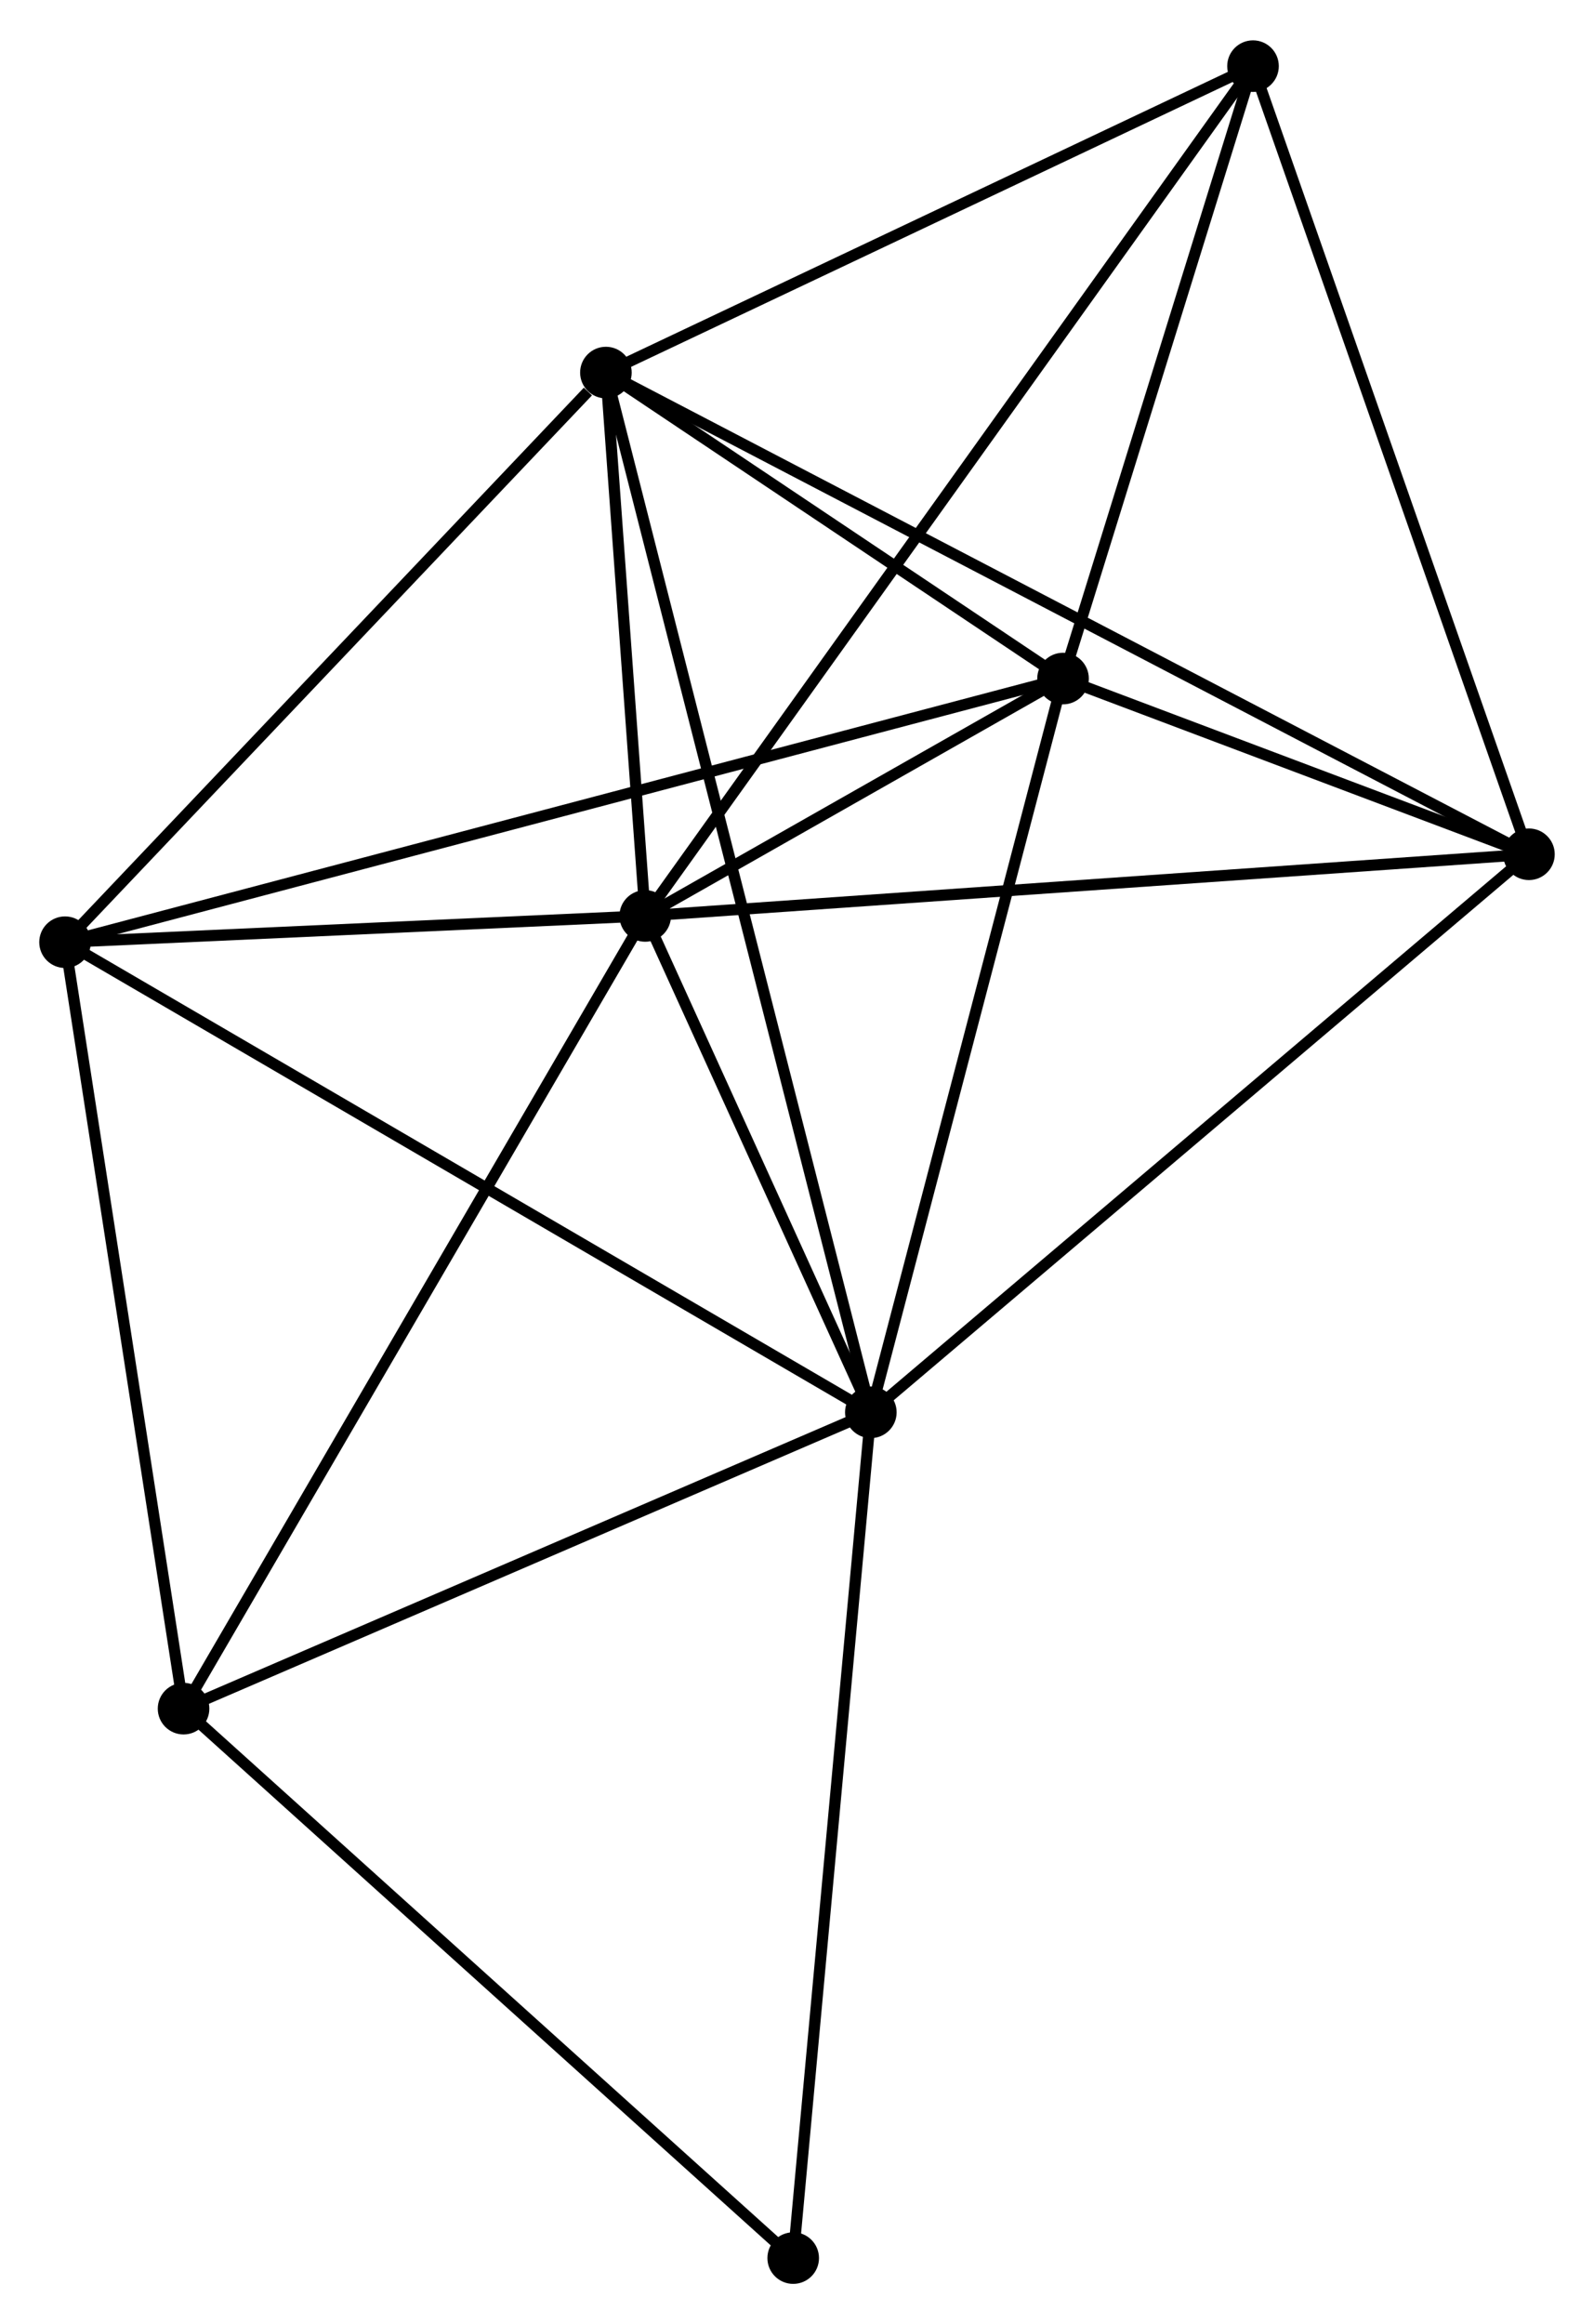 <?xml version="1.0" encoding="UTF-8" standalone="no"?>
<!DOCTYPE svg PUBLIC "-//W3C//DTD SVG 1.1//EN"
 "http://www.w3.org/Graphics/SVG/1.1/DTD/svg11.dtd">
<!-- Generated by graphviz version 2.36.0 (20140111.2315)
 -->
<!-- Title: %3 Pages: 1 -->
<svg width="142pt" height="207pt"
 viewBox="0.00 0.00 142.14 207.01" xmlns="http://www.w3.org/2000/svg" xmlns:xlink="http://www.w3.org/1999/xlink">
<g id="graph0" class="graph" transform="scale(1 1) rotate(0) translate(4 203.01)">
<title>%3</title>
<!-- 0 -->
<g id="node1" class="node"><title>0</title>
<ellipse fill="black" stroke="black" cx="53.535" cy="-121.451" rx="1.8" ry="1.8"/>
</g>
<!-- 1 -->
<g id="node2" class="node"><title>1</title>
<ellipse fill="black" stroke="black" cx="73.654" cy="-77.199" rx="1.8" ry="1.8"/>
</g>
<!-- 0&#45;&#45;1 -->
<g id="edge1" class="edge"><title>0&#45;&#45;1</title>
<path fill="none" stroke="black" d="M54.4,-119.55C57.709,-112.271 69.55,-86.225 72.815,-79.044"/>
</g>
<!-- 2 -->
<g id="node3" class="node"><title>2</title>
<ellipse fill="black" stroke="black" cx="90.793" cy="-142.614" rx="1.8" ry="1.8"/>
</g>
<!-- 0&#45;&#45;2 -->
<g id="edge2" class="edge"><title>0&#45;&#45;2</title>
<path fill="none" stroke="black" d="M55.136,-122.361C61.153,-125.778 82.401,-137.847 88.894,-141.535"/>
</g>
<!-- 3 -->
<g id="node4" class="node"><title>3</title>
<ellipse fill="black" stroke="black" cx="50.03" cy="-169.892" rx="1.8" ry="1.8"/>
</g>
<!-- 0&#45;&#45;3 -->
<g id="edge3" class="edge"><title>0&#45;&#45;3</title>
<path fill="none" stroke="black" d="M53.384,-123.533C52.808,-131.501 50.745,-160.011 50.176,-167.872"/>
</g>
<!-- 4 -->
<g id="node5" class="node"><title>4</title>
<ellipse fill="black" stroke="black" cx="1.8" cy="-119.11" rx="1.8" ry="1.8"/>
</g>
<!-- 0&#45;&#45;4 -->
<g id="edge4" class="edge"><title>0&#45;&#45;4</title>
<path fill="none" stroke="black" d="M51.312,-121.351C42.802,-120.966 12.353,-119.588 3.957,-119.208"/>
</g>
<!-- 5 -->
<g id="node6" class="node"><title>5</title>
<ellipse fill="black" stroke="black" cx="132.338" cy="-126.949" rx="1.8" ry="1.8"/>
</g>
<!-- 0&#45;&#45;5 -->
<g id="edge5" class="edge"><title>0&#45;&#45;5</title>
<path fill="none" stroke="black" d="M55.483,-121.587C66.385,-122.348 119.734,-126.069 130.458,-126.818"/>
</g>
<!-- 6 -->
<g id="node7" class="node"><title>6</title>
<ellipse fill="black" stroke="black" cx="12.368" cy="-50.781" rx="1.8" ry="1.8"/>
</g>
<!-- 0&#45;&#45;6 -->
<g id="edge6" class="edge"><title>0&#45;&#45;6</title>
<path fill="none" stroke="black" d="M52.517,-119.704C46.822,-109.927 18.952,-62.084 13.35,-52.466"/>
</g>
<!-- 7 -->
<g id="node8" class="node"><title>7</title>
<ellipse fill="black" stroke="black" cx="107.733" cy="-197.21" rx="1.8" ry="1.8"/>
</g>
<!-- 0&#45;&#45;7 -->
<g id="edge7" class="edge"><title>0&#45;&#45;7</title>
<path fill="none" stroke="black" d="M54.667,-123.034C61.72,-132.893 99.572,-185.802 106.607,-195.636"/>
</g>
<!-- 1&#45;&#45;2 -->
<g id="edge8" class="edge"><title>1&#45;&#45;2</title>
<path fill="none" stroke="black" d="M74.149,-79.086C76.651,-88.638 87.898,-131.566 90.329,-140.843"/>
</g>
<!-- 1&#45;&#45;3 -->
<g id="edge9" class="edge"><title>1&#45;&#45;3</title>
<path fill="none" stroke="black" d="M73.161,-79.135C70.086,-91.198 53.587,-155.934 50.521,-167.966"/>
</g>
<!-- 1&#45;&#45;4 -->
<g id="edge10" class="edge"><title>1&#45;&#45;4</title>
<path fill="none" stroke="black" d="M71.878,-78.235C61.937,-84.033 13.292,-112.407 3.514,-118.111"/>
</g>
<!-- 1&#45;&#45;5 -->
<g id="edge11" class="edge"><title>1&#45;&#45;5</title>
<path fill="none" stroke="black" d="M75.105,-78.429C83.153,-85.252 122.264,-118.408 130.723,-125.579"/>
</g>
<!-- 1&#45;&#45;6 -->
<g id="edge12" class="edge"><title>1&#45;&#45;6</title>
<path fill="none" stroke="black" d="M71.886,-76.437C62.937,-72.579 22.718,-55.242 14.027,-51.496"/>
</g>
<!-- 8 -->
<g id="node9" class="node"><title>8</title>
<ellipse fill="black" stroke="black" cx="66.731" cy="-1.8" rx="1.8" ry="1.8"/>
</g>
<!-- 1&#45;&#45;8 -->
<g id="edge13" class="edge"><title>1&#45;&#45;8</title>
<path fill="none" stroke="black" d="M73.483,-75.335C72.525,-64.903 67.838,-13.859 66.896,-3.599"/>
</g>
<!-- 2&#45;&#45;3 -->
<g id="edge14" class="edge"><title>2&#45;&#45;3</title>
<path fill="none" stroke="black" d="M89.041,-143.786C82.336,-148.273 58.344,-164.327 51.73,-168.754"/>
</g>
<!-- 2&#45;&#45;4 -->
<g id="edge15" class="edge"><title>2&#45;&#45;4</title>
<path fill="none" stroke="black" d="M88.934,-142.123C77.352,-139.064 15.2,-122.649 3.649,-119.599"/>
</g>
<!-- 2&#45;&#45;5 -->
<g id="edge16" class="edge"><title>2&#45;&#45;5</title>
<path fill="none" stroke="black" d="M92.578,-141.94C99.412,-139.364 123.864,-130.144 130.606,-127.602"/>
</g>
<!-- 2&#45;&#45;7 -->
<g id="edge17" class="edge"><title>2&#45;&#45;7</title>
<path fill="none" stroke="black" d="M91.356,-144.43C93.928,-152.719 104.537,-186.912 107.15,-195.33"/>
</g>
<!-- 3&#45;&#45;4 -->
<g id="edge18" class="edge"><title>3&#45;&#45;4</title>
<path fill="none" stroke="black" d="M48.425,-168.202C40.972,-160.354 9.811,-127.545 3.084,-120.462"/>
</g>
<!-- 3&#45;&#45;5 -->
<g id="edge19" class="edge"><title>3&#45;&#45;5</title>
<path fill="none" stroke="black" d="M51.749,-168.995C62.461,-163.406 119.944,-133.415 130.628,-127.841"/>
</g>
<!-- 3&#45;&#45;7 -->
<g id="edge20" class="edge"><title>3&#45;&#45;7</title>
<path fill="none" stroke="black" d="M51.95,-170.8C60.711,-174.948 96.849,-192.057 105.746,-196.269"/>
</g>
<!-- 4&#45;&#45;6 -->
<g id="edge21" class="edge"><title>4&#45;&#45;6</title>
<path fill="none" stroke="black" d="M2.105,-117.139C3.648,-107.161 10.583,-62.32 12.082,-52.63"/>
</g>
<!-- 5&#45;&#45;7 -->
<g id="edge22" class="edge"><title>5&#45;&#45;7</title>
<path fill="none" stroke="black" d="M131.73,-128.685C128.355,-138.322 111.957,-185.148 108.41,-195.275"/>
</g>
<!-- 6&#45;&#45;8 -->
<g id="edge23" class="edge"><title>6&#45;&#45;8</title>
<path fill="none" stroke="black" d="M13.712,-49.57C21.168,-42.852 57.398,-10.209 65.234,-3.148"/>
</g>
</g>
</svg>
